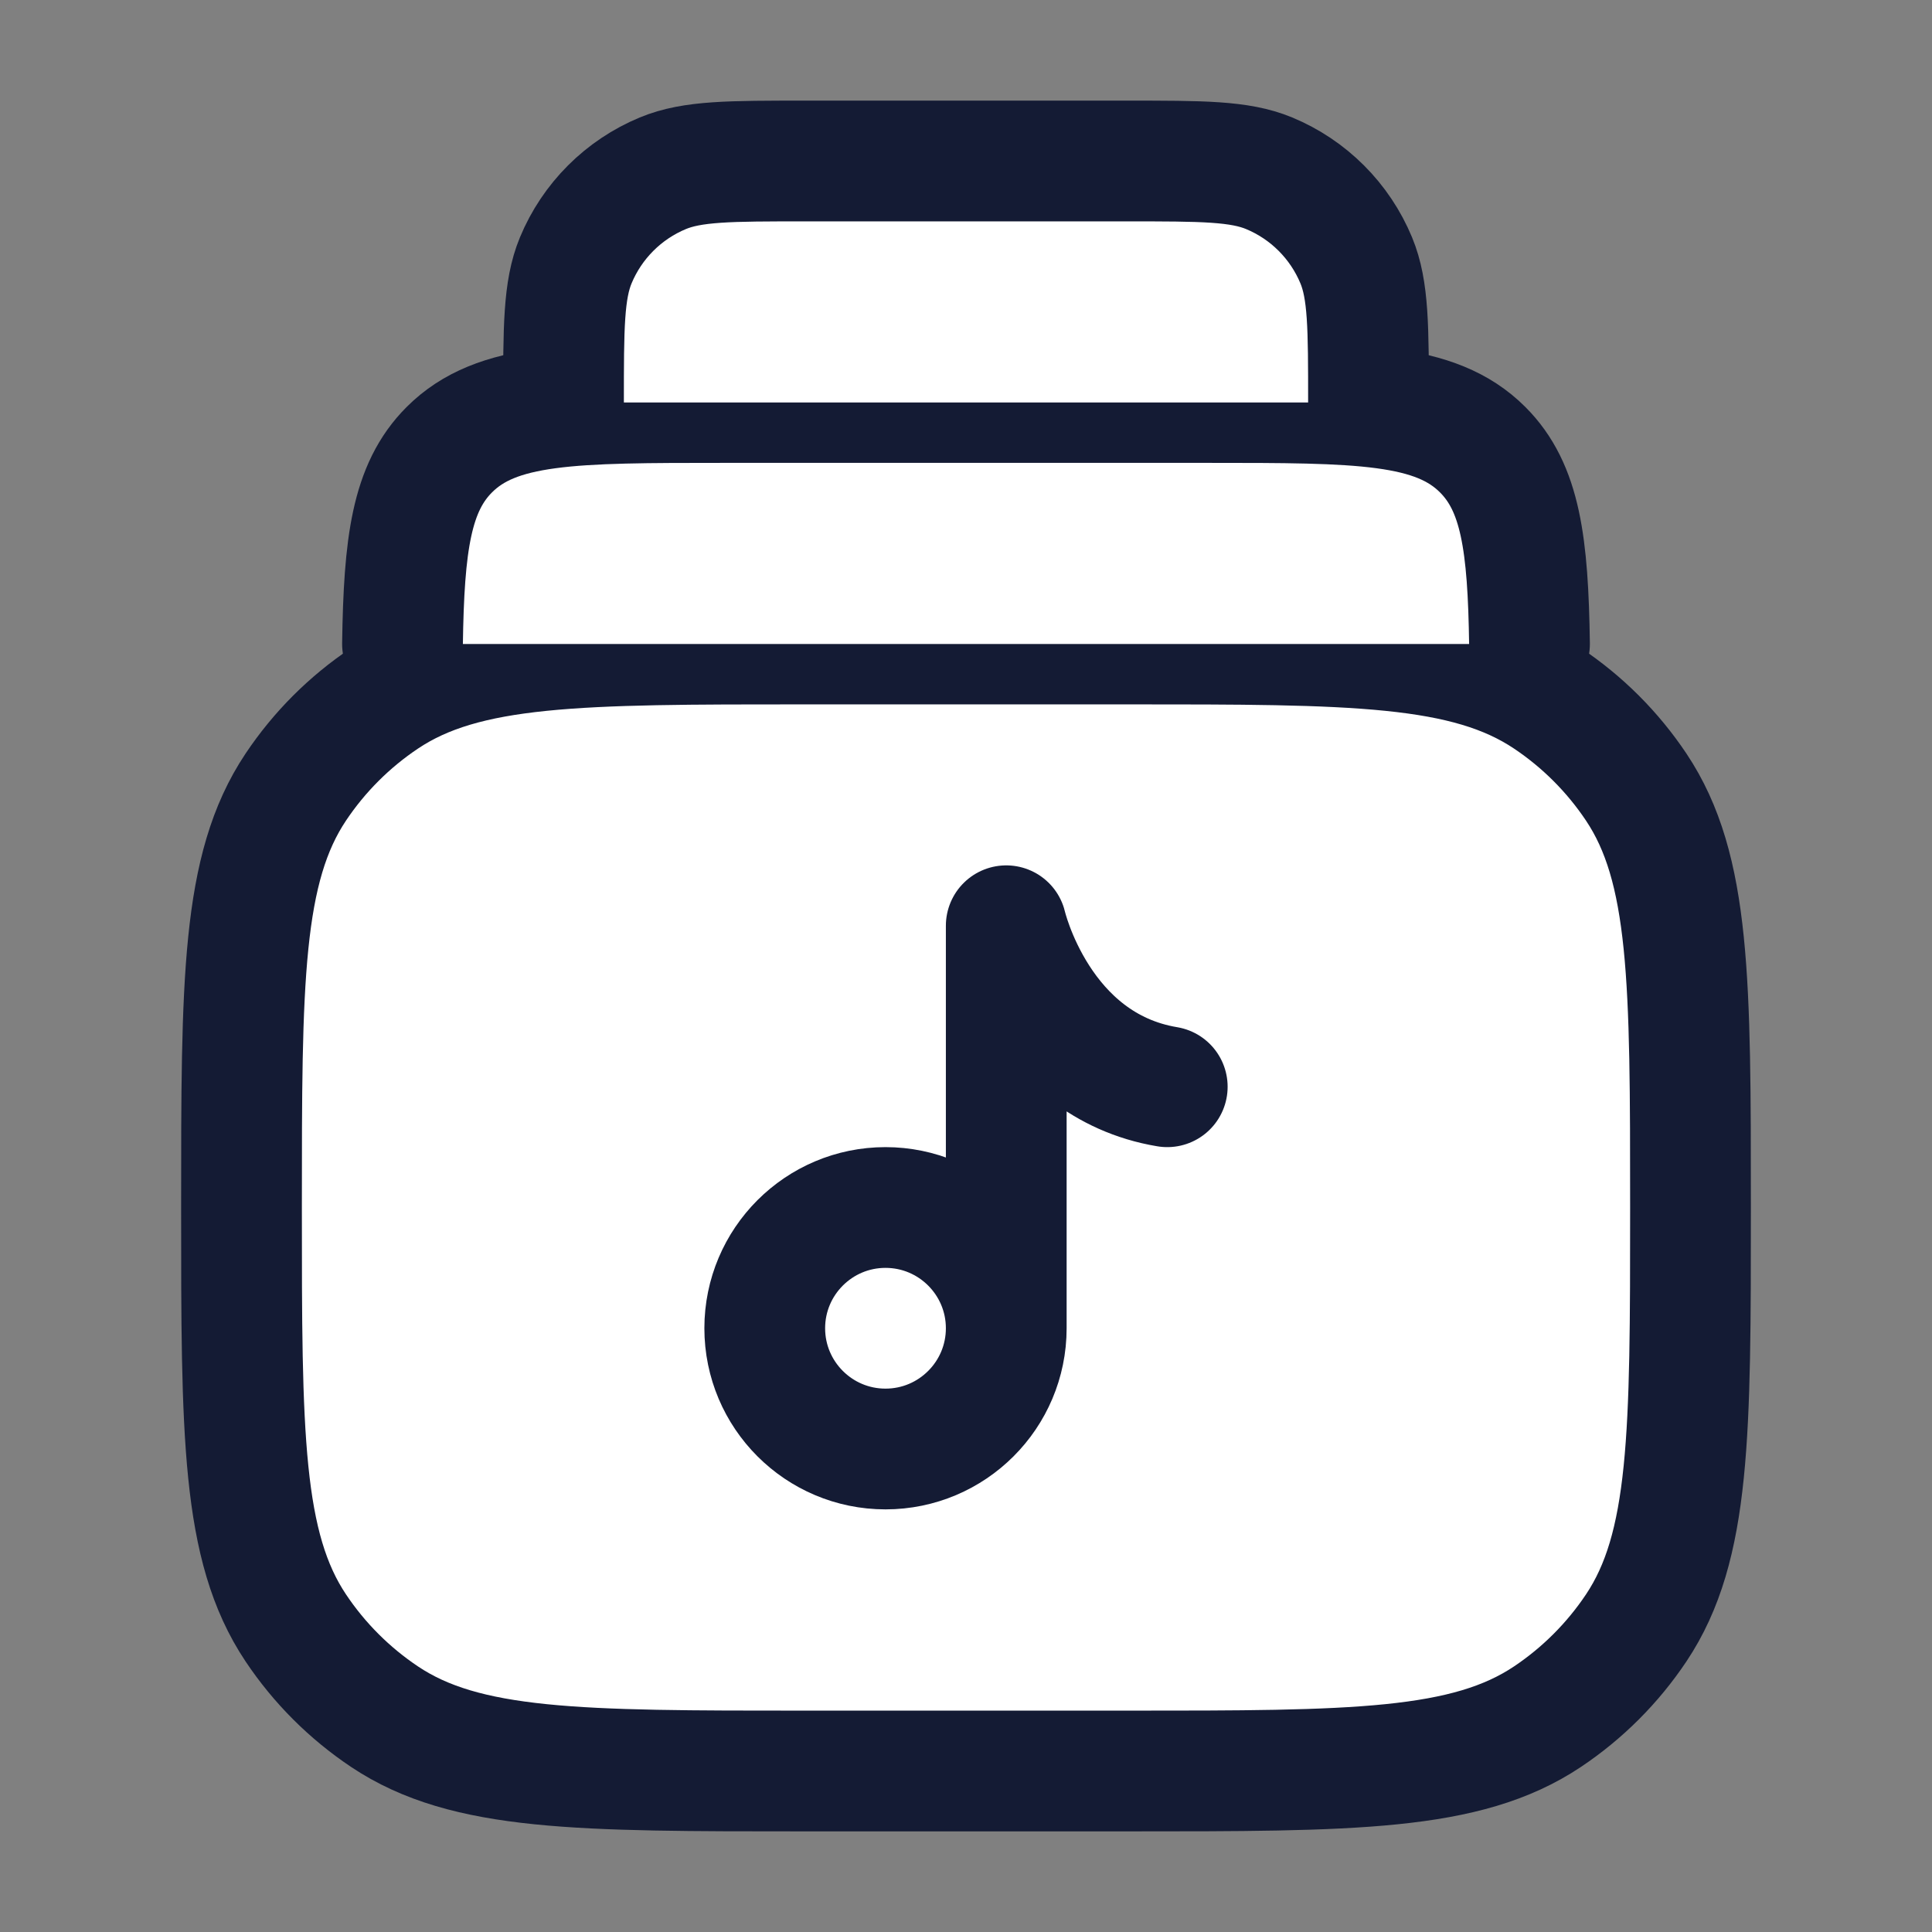 <svg width="24" height="24" viewBox="0 0 24 24" fill="white
" xmlns="http://www.w3.org/2000/svg">
<rect x="0" y="0" width="24" height="24" fill="#808080" stroke="none"/>
<path d="M3 15C3 12.191 3 10.787 3.674 9.778C3.966 9.341 4.341 8.966 4.778 8.674C5.787 8 7.191 8 10 8H14C16.809 8 18.213 8 19.222 8.674C19.659 8.966 20.034 9.341 20.326 9.778C21 10.787 21 12.191 21 15C21 17.809 21 19.213 20.326 20.222C20.034 20.659 19.659 21.034 19.222 21.326C18.213 22 16.809 22 14 22H10C7.191 22 5.787 22 4.778 21.326C4.341 21.034 3.966 20.659 3.674 20.222C3 19.213 3 17.809 3 15Z" stroke="#141B34" stroke-width="1.5" stroke-linecap="round" stroke-linejoin="round"/>
<path d="M12.5 16.5C12.5 17.328 11.828 18 11 18C10.172 18 9.5 17.328 9.5 16.5C9.5 15.672 10.172 15 11 15C11.828 15 12.5 15.672 12.5 16.5ZM12.5 16.5V11.5C12.5 11.5 12.9 13.233 14.5 13.5" stroke="#141B34" stroke-width="1.5" stroke-linecap="round" stroke-linejoin="round"/>
<path d="M19 8C18.982 6.76 18.89 6.057 18.418 5.586C17.832 5 16.889 5 15.002 5H8.998C7.111 5 6.168 5 5.582 5.586C5.11 6.057 5.018 6.76 5 8" stroke="#141B34" stroke-width="1.5" stroke-linecap="round" stroke-linejoin="round"/>
<path d="M17 5C17 4.068 17 3.602 16.848 3.235C16.645 2.745 16.255 2.355 15.765 2.152C15.398 2 14.932 2 14 2H10C9.068 2 8.602 2 8.235 2.152C7.745 2.355 7.355 2.745 7.152 3.235C7 3.602 7 4.068 7 5" stroke="#141B34" stroke-width="1.5" stroke-linecap="round" stroke-linejoin="round"/>
</svg>
